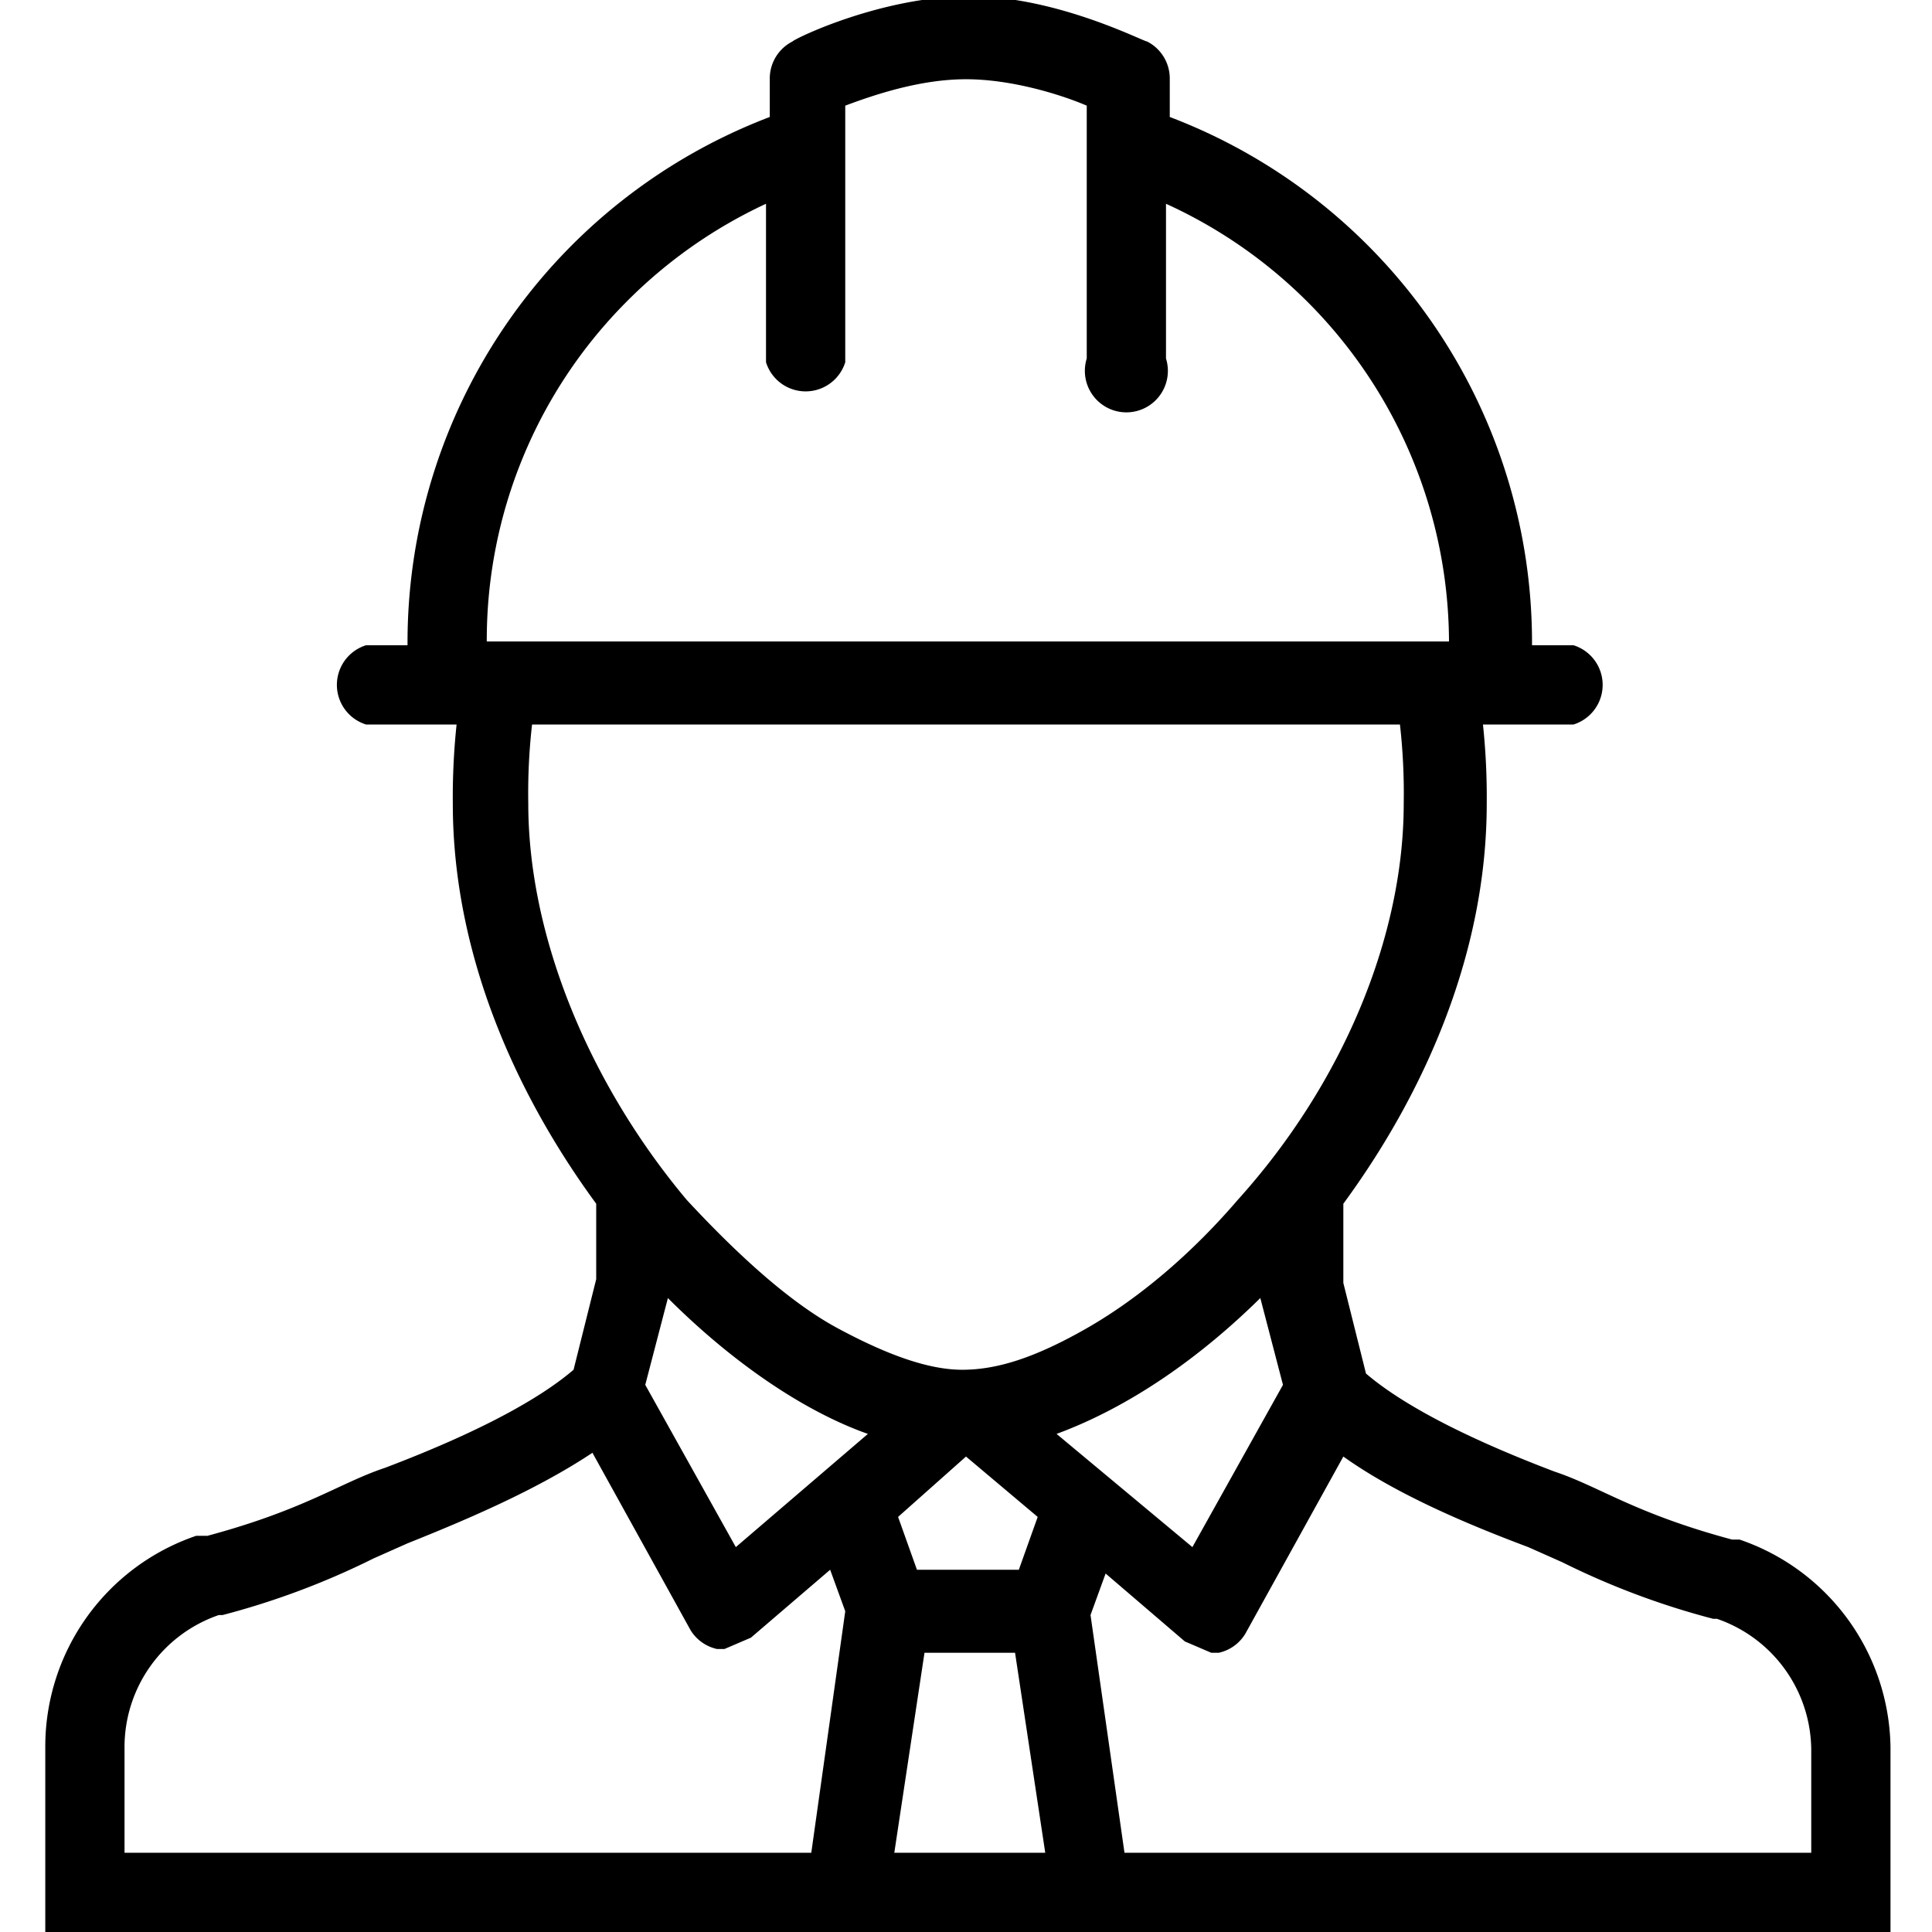 <svg id="other-safety" xmlns="http://www.w3.org/2000/svg" viewBox="0 0 512 512"><path d="M461,408h-2c-26-7-35-14-47-18-29-11-43-20-50-26l-6-24V319c22-30,38-67,38-106a183,183,0,0,0-1-21h24a11,11,0,0,0,0-21H406A149,149,0,0,0,310,31V21a11,11,0,0,0-6-10c-1,0-24-12-47-12s-46,11-47,12a11,11,0,0,0-6,10V31a149,149,0,0,0-96,140H97a11,11,0,0,0,0,21h24a184,184,0,0,0-1,21c0,39,16,76,38,106v20l-6,24c-7,6-21,15-50,26-12,4-21,11-47,18H52a59,59,0,0,0-40,56v49H501V463A59,59,0,0,0,461,408ZM166,80a128,128,0,0,1,37-26V96a11,11,0,0,0,21,0V28c8-3,20-7,32-7s25,4,32,7V95a11,11,0,1,0,21,0V54a128,128,0,0,1,75,116H129A127,127,0,0,1,166,80ZM140,213a162,162,0,0,1,1-21H371a162,162,0,0,1,1,21c0,35-16,74-44,105-12,14-26,26-40,34s-24,11-33,11-20-4-33-11-27-20-40-34C156,287,140,248,140,213ZM275,402l-5,14H243l-5-14,18-16Zm-60,89H33V463a37,37,0,0,1,25-35h1a207,207,0,0,0,40-15l9-4c15-6,34-14,49-24l26,47a11,11,0,0,0,7,5h2l7-3,21-18,4,11Zm-20-81-24-43,6-23c17,17,36,30,53,36Zm61,81H237l8-53h24l8,53H257Zm78-147,6,23-24,43-36-30C299,373,318,360,335,343ZM480,491H298l-9-63,4-11,21,18,7,3h2a11,11,0,0,0,7-5l26-47c14,10,33,18,49,24l9,4a207,207,0,0,0,40,15h1a37,37,0,0,1,25,35v27Z"/></svg>
